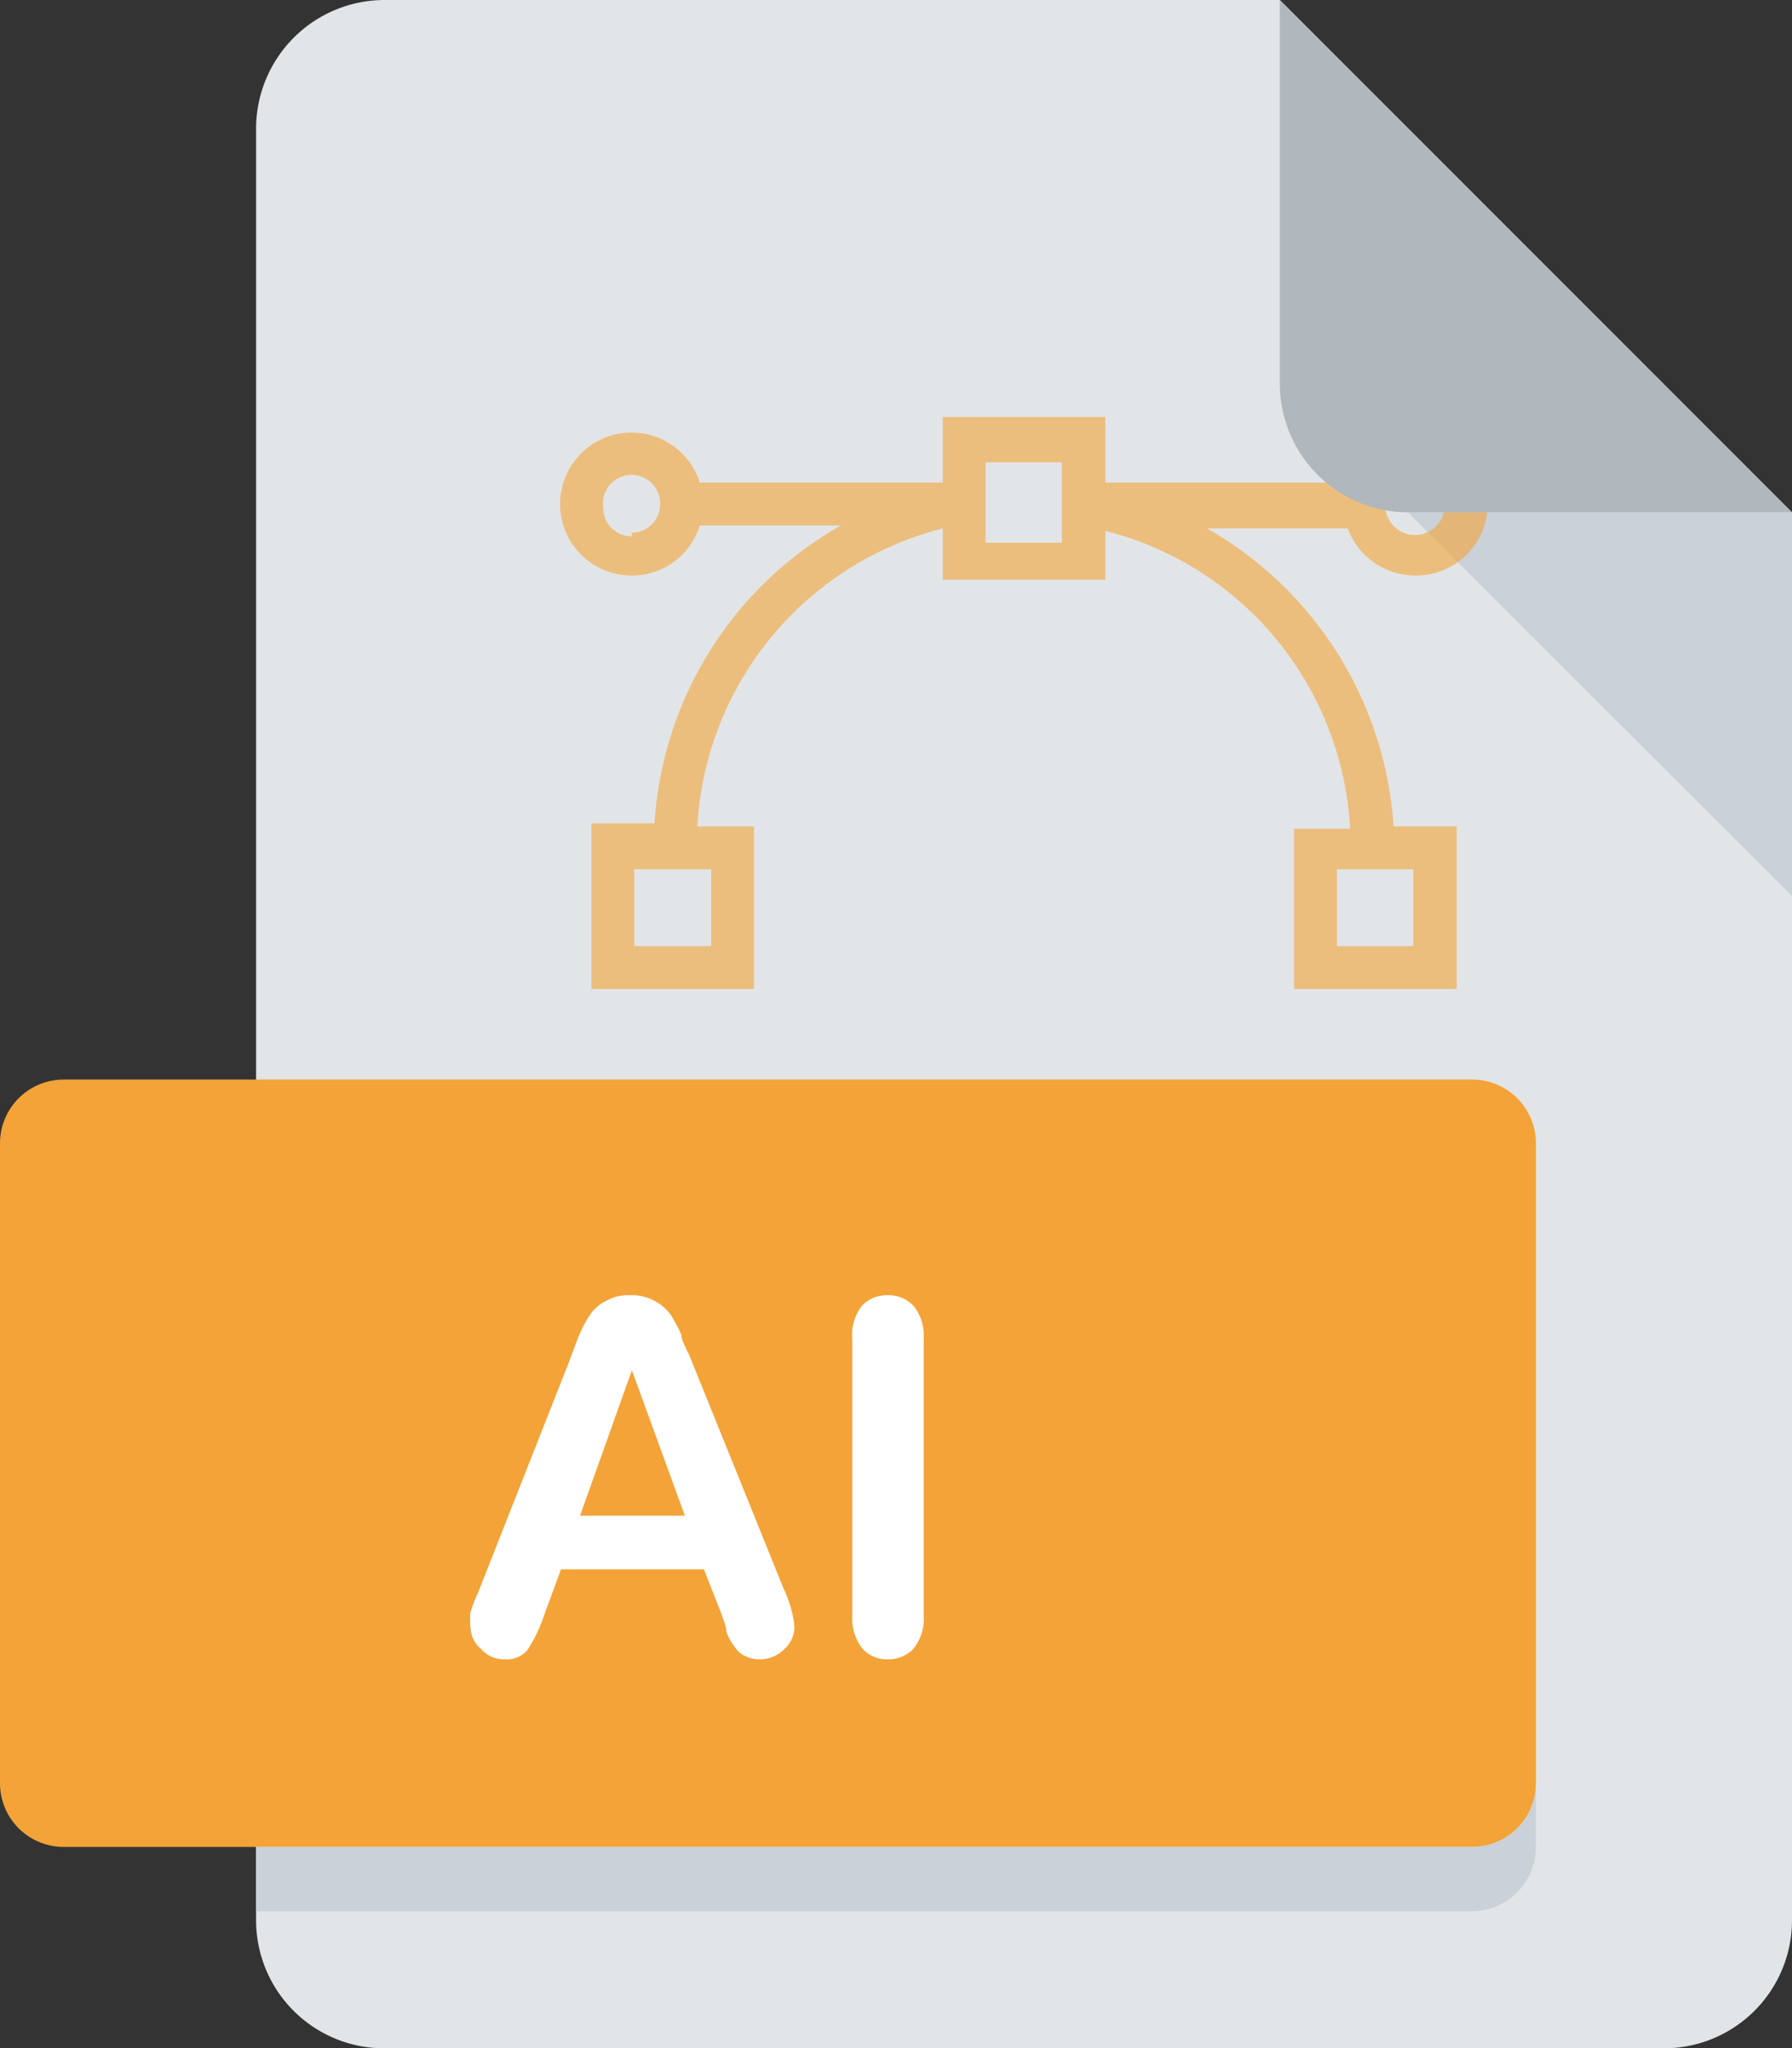 <svg xmlns="http://www.w3.org/2000/svg" viewBox="0 0 30.09 34.38"><rect x="0" y="0" width="30.09" height="34.38" fill="#333333" stroke="none"/><defs><style>.cls-1{fill:#e2e5e7;}.cls-2{fill:#cad1d8;}.cls-3,.cls-4{fill:#f4a338;}.cls-4{opacity:0.6;}.cls-5{fill:#fff;}.cls-6{fill:#b0b7bd;}</style></defs><g id="Layer_2" data-name="Layer 2"><g id="Layer_1-2" data-name="Layer 1"><path class="cls-1" d="M6.45,0A2.16,2.16,0,0,0,4.3,2.15V32.24a2.15,2.15,0,0,0,2.15,2.14H27.94a2.15,2.15,0,0,0,2.15-2.14V8.6L21.49,0Z"/><polygon class="cls-2" points="30.09 15.04 23.64 8.6 30.09 8.6 30.09 15.04"/><path class="cls-3" d="M25.79,29.94A1.07,1.07,0,0,1,24.71,31H1.07A1.07,1.07,0,0,1,0,29.94V19.19a1.07,1.07,0,0,1,1.07-1.07H24.71a1.07,1.07,0,0,1,1.08,1.07Z"/><path class="cls-2" d="M24.71,31H4.3v1.08H24.71A1.08,1.08,0,0,0,25.79,31V29.94A1.07,1.07,0,0,1,24.71,31Z"/><path class="cls-4" d="M23.78,9.66a1.2,1.2,0,0,0,0-2.4,1.22,1.22,0,0,0-1.15.84H18.56V7H15.83V8.1H11.75a1.2,1.2,0,1,0-1.14,1.56,1.19,1.19,0,0,0,1.14-.84h2.37a6.19,6.19,0,0,0-3.13,5H9.93V16.6h2.73V13.87h-.95a5.47,5.47,0,0,1,4.12-5v.86h2.73V8.91a5.46,5.46,0,0,1,4.11,5h-.94V16.6h2.73V13.87H23.4a6.22,6.22,0,0,0-3.13-5h2.36A1.21,1.21,0,0,0,23.78,9.66ZM11.94,15.88H10.65V14.59h1.29Zm11.79,0H22.45V14.59h1.28ZM23.78,8a.49.49,0,0,1,.48.48.48.48,0,0,1-1,0A.49.49,0,0,1,23.78,8Zm-13.17,1a.47.47,0,0,1-.48-.48.48.48,0,1,1,.95,0A.47.47,0,0,1,10.61,8.94Zm7.22.11H16.55V7.76h1.28V9.05Z"/><path class="cls-5" d="M12.11,27.08l-.29-.74H9.42l-.28.76a2.51,2.51,0,0,1-.28.59.45.45,0,0,1-.39.16.5.5,0,0,1-.39-.17.49.49,0,0,1-.18-.37,1.18,1.18,0,0,1,0-.25,3.14,3.14,0,0,1,.14-.36l1.51-3.83.15-.4a2,2,0,0,1,.2-.39.64.64,0,0,1,.27-.24.73.73,0,0,1,.41-.1.79.79,0,0,1,.42.1.78.78,0,0,1,.27.24,3.24,3.24,0,0,1,.17.32c0,.11.11.27.18.46l1.54,3.81a1.93,1.93,0,0,1,.18.63.51.51,0,0,1-.17.38.57.57,0,0,1-.41.17.54.54,0,0,1-.24-.05.39.39,0,0,1-.17-.14,1,1,0,0,1-.15-.26C12.19,27.28,12.14,27.17,12.11,27.08ZM9.74,25.44H11.5L10.61,23Z"/><path class="cls-5" d="M14.31,27.12V22.47a.8.8,0,0,1,.16-.55.57.57,0,0,1,.43-.18.57.57,0,0,1,.44.18.79.79,0,0,1,.17.55v4.65a.79.79,0,0,1-.17.55.57.57,0,0,1-.44.18.54.54,0,0,1-.42-.18A.82.82,0,0,1,14.31,27.12Z"/><path class="cls-6" d="M23.64,8.6h6.45L21.49,0V6.45A2.16,2.16,0,0,0,23.64,8.6Z"/></g></g></svg>